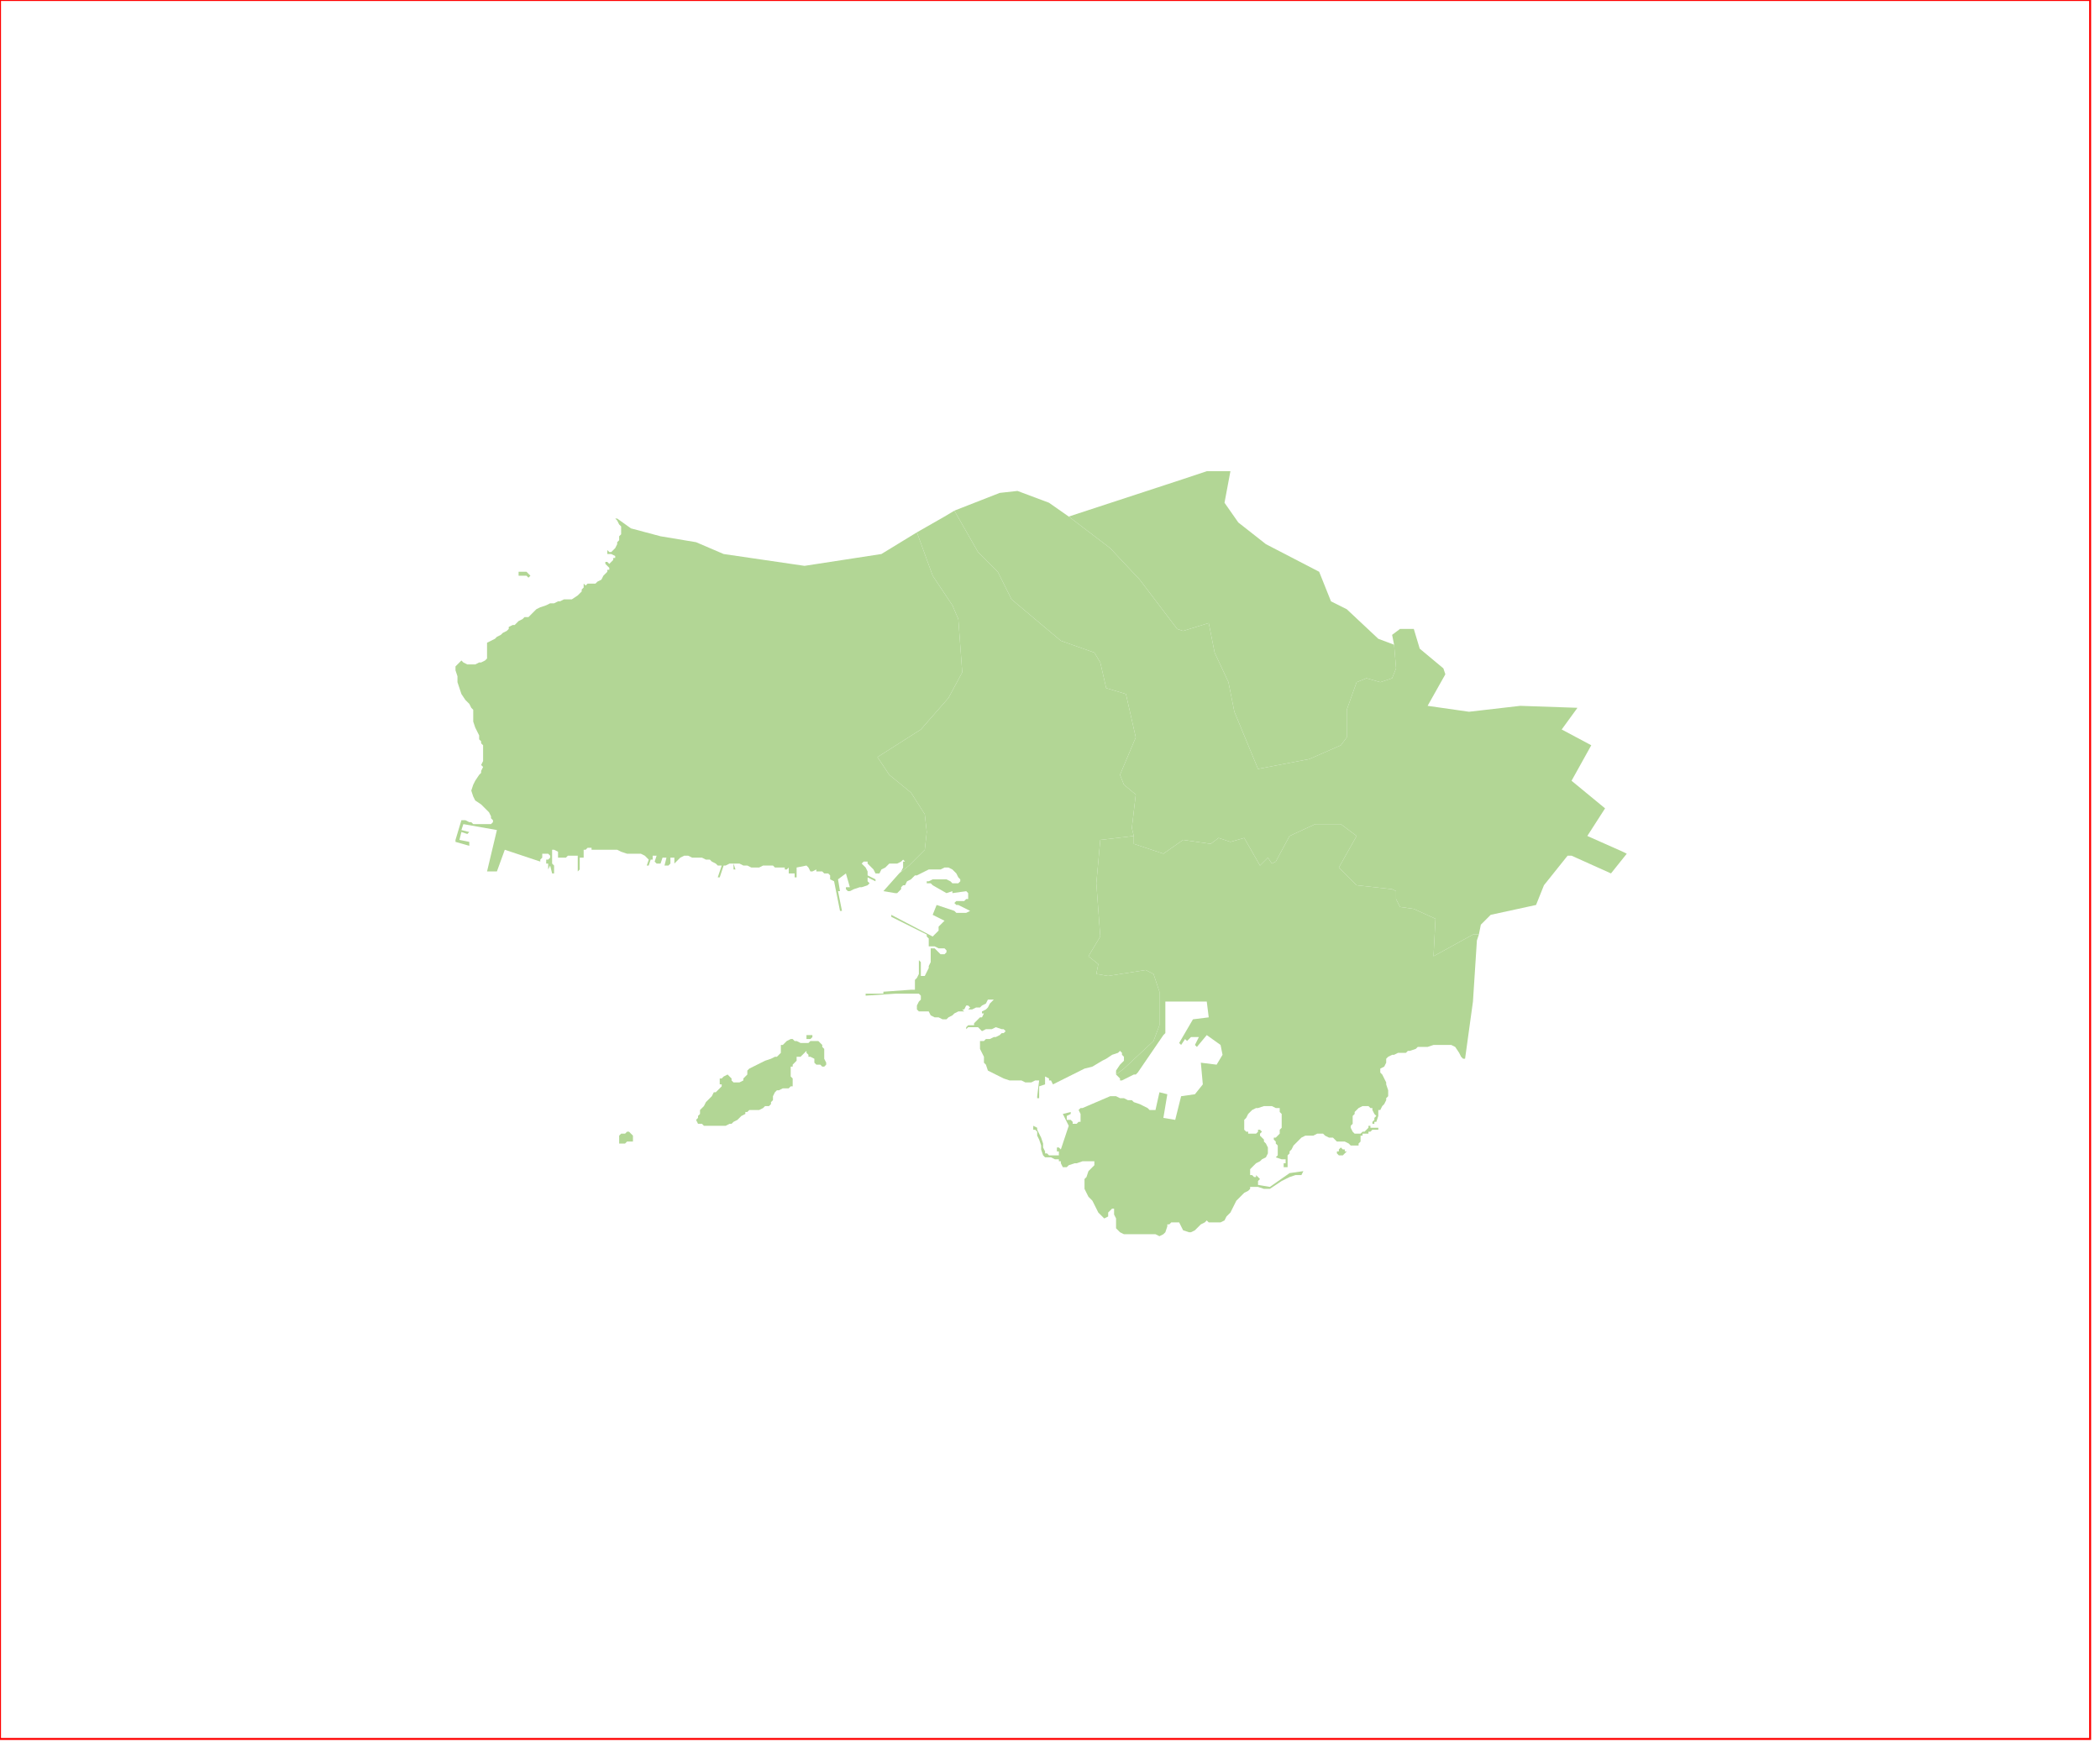 <?xml version="1.0" standalone="no"?>
<!DOCTYPE svg PUBLIC "-//W3C//DTD SVG 1.1//EN" "http://www.w3.org/Graphics/SVG/1.1/DTD/svg11.dtd">
<svg xmlns="http://www.w3.org/2000/svg" xmlns:inkscape="http://www.inkscape.org/namespaces/inkscape" xmlns:xlink="http://www.w3.org/1999/xlink" viewBox = "0 0 1065 886" version = "1.1">
<!-- svg generated using QGIS www.qgis.org -->
<g id="peiraias" inkscape:groupmode="layer" inkscape:label="peiraias">
<g stroke="none" fill="rgb(178,214,149)" stroke-linejoin="round" stroke-width="0.26">
<g id="peiraias_1" >
<path d="M 597,319 L 600,320 L 613,316 L 616,331 L 623,346 L 626,361 L 638,390 L 664,385 L 680,378 L 683,374 L 683,360 L 688,346 L 693,344 L 700,346 L 706,344 L 708,339 L 707,327 L 706,322 L 710,319 L 717,319 L 720,329 L 732,339 L 733,342 L 724,358 L 745,361 L 771,358 L 800,359 L 792,370 L 807,378 L 797,396 L 814,410 L 805,424 L 823,432 L 825,433 L 817,443 L 797,434 L 795,434 L 783,449 L 779,459 L 756,464 L 751,469 L 750,474 L 747,474 L 727,485 L 728,466 L 717,461 L 710,460 L 708,456 L 708,452 L 706,451 L 688,449 L 679,440 L 688,424 L 680,418 L 667,418 L 654,424 L 647,437 L 645,438 L 643,435 L 639,439 L 631,425 L 624,427 L 618,425 L 614,428 L 600,426 L 590,433 L 575,428 L 575,424 L 574,420 L 576,403 L 570,398 L 568,393 L 576,374 L 571,352 L 561,349 L 558,336 L 555,331 L 538,325 L 513,304 L 506,290 L 496,280 L 484,259 L 507,250 L 516,249 L 532,255 L 542,262 L 563,278 L 578,294 L 597,319 " />
</g>
<g id="peiraias_2" >
<path d="M 575,424 L 575,428 L 590,433 L 600,426 L 614,428 L 618,425 L 624,427 L 631,425 L 639,439 L 643,435 L 645,438 L 647,437 L 654,424 L 667,418 L 680,418 L 688,424 L 679,440 L 688,449 L 706,451 L 708,452 L 708,456 L 710,460 L 717,461 L 728,466 L 727,485 L 747,474 L 750,474 L 749,477 L 747,508 L 743,537 L 742,537 L 741,536 L 740,534 L 738,531 L 736,530 L 734,530 L 730,530 L 727,530 L 724,531 L 722,531 L 719,531 L 718,532 L 715,533 L 714,533 L 713,534 L 711,534 L 709,534 L 707,535 L 706,535 L 704,536 L 703,537 L 703,539 L 702,541 L 700,542 L 700,543 L 700,544 L 701,545 L 702,547 L 703,549 L 703,550 L 704,553 L 704,554 L 704,556 L 703,557 L 703,558 L 702,560 L 701,561 L 700,563 L 699,563 L 699,564 L 699,566 L 698,569 L 697,569 L 697,570 L 696,570 L 696,569 L 697,568 L 697,567 L 698,566 L 697,565 L 696,563 L 696,562 L 695,562 L 694,561 L 692,561 L 691,561 L 689,562 L 688,563 L 687,564 L 687,565 L 686,566 L 686,567 L 686,568 L 686,569 L 686,570 L 685,571 L 685,572 L 686,574 L 687,575 L 688,575 L 689,575 L 690,575 L 691,574 L 692,574 L 693,573 L 694,572 L 694,571 L 695,571 L 695,572 L 696,572 L 697,572 L 698,572 L 699,572 L 699,573 L 698,573 L 697,573 L 696,573 L 695,574 L 694,574 L 694,575 L 693,575 L 692,575 L 691,575 L 691,576 L 690,576 L 690,577 L 690,578 L 690,579 L 689,580 L 689,581 L 688,581 L 686,581 L 685,581 L 684,580 L 682,579 L 679,579 L 678,579 L 677,578 L 676,577 L 674,577 L 672,576 L 671,575 L 670,575 L 668,575 L 666,576 L 664,576 L 662,576 L 660,577 L 659,578 L 657,580 L 656,581 L 655,583 L 654,584 L 654,585 L 653,586 L 653,592 L 651,592 L 651,590 L 652,590 L 652,588 L 650,588 L 647,587 L 648,586 L 648,585 L 648,583 L 648,582 L 648,581 L 647,580 L 647,579 L 646,578 L 646,577 L 647,577 L 648,576 L 649,575 L 649,573 L 650,572 L 650,571 L 650,570 L 650,568 L 650,566 L 650,565 L 649,564 L 649,563 L 649,562 L 648,562 L 647,562 L 645,561 L 643,561 L 642,561 L 641,561 L 638,562 L 637,562 L 635,563 L 634,564 L 633,565 L 632,567 L 631,568 L 631,570 L 631,571 L 631,573 L 632,574 L 633,574 L 633,575 L 635,575 L 636,575 L 637,575 L 638,574 L 638,573 L 639,573 L 640,574 L 639,575 L 639,576 L 640,577 L 641,578 L 641,579 L 642,580 L 643,582 L 643,583 L 643,584 L 643,585 L 642,587 L 640,588 L 639,589 L 637,590 L 636,591 L 635,592 L 634,593 L 634,594 L 634,595 L 634,596 L 635,596 L 636,597 L 637,597 L 637,596 L 638,597 L 639,598 L 638,599 L 638,601 L 644,602 L 654,595 L 661,594 L 660,596 L 658,596 L 657,596 L 654,597 L 650,599 L 644,603 L 641,603 L 638,602 L 635,602 L 634,602 L 634,603 L 633,604 L 631,605 L 630,606 L 628,608 L 627,609 L 626,611 L 625,613 L 624,615 L 622,617 L 621,619 L 619,620 L 617,620 L 615,620 L 613,620 L 612,619 L 611,620 L 609,621 L 607,623 L 606,624 L 604,625 L 603,625 L 600,624 L 599,622 L 598,620 L 596,620 L 595,620 L 594,620 L 593,621 L 592,621 L 592,622 L 591,625 L 590,626 L 588,627 L 586,626 L 584,626 L 581,626 L 579,626 L 576,626 L 574,626 L 572,626 L 570,626 L 568,625 L 567,624 L 566,623 L 566,621 L 566,620 L 566,618 L 565,616 L 565,614 L 565,613 L 564,613 L 562,615 L 562,617 L 560,618 L 559,617 L 557,615 L 556,613 L 555,611 L 554,609 L 552,607 L 551,605 L 550,603 L 550,601 L 550,598 L 551,597 L 552,594 L 553,593 L 555,591 L 555,589 L 554,589 L 552,589 L 549,589 L 546,590 L 545,590 L 542,591 L 541,592 L 539,592 L 538,590 L 538,589 L 537,589 L 537,588 L 535,588 L 533,587 L 532,587 L 530,587 L 529,586 L 528,583 L 528,581 L 527,578 L 526,576 L 526,574 L 525,573 L 524,573 L 524,571 L 526,572 L 526,573 L 527,575 L 528,577 L 529,580 L 529,582 L 530,584 L 530,585 L 531,585 L 532,586 L 533,586 L 535,586 L 536,586 L 537,586 L 537,585 L 537,584 L 536,584 L 536,583 L 536,582 L 537,582 L 538,583 L 542,571 L 539,565 L 543,564 L 543,565 L 541,566 L 541,568 L 542,568 L 543,568 L 544,569 L 544,570 L 545,570 L 546,570 L 547,569 L 548,569 L 548,567 L 548,566 L 548,565 L 547,563 L 548,562 L 549,562 L 563,556 L 564,556 L 566,556 L 568,557 L 570,557 L 572,558 L 574,558 L 575,559 L 578,560 L 580,561 L 582,562 L 583,563 L 584,563 L 585,563 L 586,563 L 588,554 L 592,555 L 590,567 L 596,568 L 599,556 L 606,555 L 610,550 L 609,539 L 617,540 L 620,535 L 619,530 L 612,525 L 607,531 L 606,530 L 608,526 L 604,526 L 602,528 L 601,527 L 599,530 L 598,529 L 605,517 L 613,516 L 612,508 L 591,508 L 591,523 L 591,524 L 590,525 L 577,544 L 576,545 L 575,545 L 569,548 L 568,548 L 568,547 L 566,545 L 570,542 L 585,528 L 588,520 L 588,503 L 585,494 L 581,492 L 562,495 L 556,494 L 557,489 L 552,485 L 558,475 L 556,448 L 558,426 L 575,424 " />
<path d="M 361,571 L 360,571 L 359,571 L 358,571 L 357,571 L 356,570 L 354,570 L 353,568 L 354,567 L 354,566 L 355,565 L 355,563 L 356,562 L 357,561 L 358,559 L 359,558 L 360,557 L 361,556 L 362,554 L 363,554 L 364,553 L 365,552 L 366,551 L 366,550 L 365,550 L 365,548 L 365,547 L 366,547 L 367,546 L 369,545 L 370,546 L 371,547 L 371,548 L 372,549 L 373,549 L 375,549 L 377,548 L 377,547 L 378,546 L 379,545 L 379,544 L 379,543 L 380,542 L 382,541 L 384,540 L 386,539 L 388,538 L 391,537 L 393,536 L 394,536 L 395,535 L 396,534 L 396,532 L 396,530 L 397,530 L 398,529 L 399,528 L 401,527 L 402,527 L 403,528 L 404,528 L 406,529 L 407,529 L 408,529 L 410,529 L 411,528 L 412,528 L 414,528 L 415,528 L 416,529 L 417,530 L 417,531 L 418,532 L 418,533 L 418,534 L 418,535 L 418,537 L 419,539 L 419,540 L 418,541 L 417,541 L 416,540 L 415,540 L 414,540 L 413,539 L 413,537 L 411,536 L 410,536 L 410,535 L 409,534 L 409,533 L 408,534 L 407,535 L 406,536 L 404,536 L 404,537 L 404,538 L 403,539 L 402,540 L 402,541 L 401,541 L 401,542 L 401,543 L 401,544 L 401,545 L 401,546 L 402,547 L 402,548 L 402,549 L 402,550 L 402,551 L 401,551 L 400,552 L 399,552 L 397,552 L 395,553 L 394,553 L 393,554 L 392,556 L 392,557 L 392,558 L 391,559 L 391,560 L 390,561 L 388,561 L 387,562 L 385,563 L 384,563 L 381,563 L 380,563 L 379,564 L 378,564 L 378,565 L 376,566 L 375,567 L 374,568 L 372,569 L 371,570 L 370,570 L 368,571 L 367,571 L 366,571 L 364,571 L 363,571 L 362,571 L 361,571 " />
<path d="M 321,577 L 321,578 L 321,579 L 320,579 L 319,579 L 318,579 L 317,580 L 316,580 L 315,580 L 314,580 L 314,579 L 314,578 L 314,577 L 314,576 L 315,575 L 317,575 L 318,574 L 319,574 L 320,575 L 321,576 L 321,577 " />
<path d="M 683,584 L 682,585 L 681,586 L 680,586 L 679,586 L 678,585 L 678,584 L 679,584 L 679,583 L 680,582 L 681,583 L 682,583 L 682,584 L 683,584 " />
<path d="M 412,525 L 412,526 L 411,527 L 410,527 L 409,527 L 409,526 L 409,525 L 410,525 L 411,525 L 412,525 " />
</g>
<g id="peiraias_3" >
<path d="M 624,239 L 621,255 L 628,265 L 642,276 L 669,290 L 675,305 L 683,309 L 699,324 L 707,327 L 708,339 L 706,344 L 700,346 L 693,344 L 688,346 L 683,360 L 683,374 L 680,378 L 664,385 L 638,390 L 626,361 L 623,346 L 616,331 L 613,316 L 600,320 L 597,319 L 578,294 L 563,278 L 542,262 L 600,243 L 612,239 L 624,239 " />
</g>
<g id="peiraias_4" >
<path d="M 268,291 L 269,292 L 268,293 L 267,292 L 266,292 L 265,292 L 263,292 L 263,291 L 263,290 L 264,290 L 265,290 L 266,290 L 267,290 L 268,291 " />
<path d="M 312,263 L 313,263 L 320,268 L 335,272 L 353,275 L 367,281 L 408,287 L 447,281 L 465,270 L 473,292 L 483,307 L 486,314 L 488,341 L 481,354 L 467,370 L 445,384 L 451,393 L 462,402 L 469,413 L 470,422 L 469,431 L 461,439 L 456,443 L 457,442 L 458,440 L 458,439 L 458,438 L 458,437 L 459,437 L 458,436 L 457,437 L 455,438 L 453,438 L 452,438 L 451,438 L 450,439 L 449,440 L 447,441 L 446,443 L 445,443 L 444,443 L 443,441 L 442,440 L 441,439 L 440,438 L 440,437 L 439,437 L 438,437 L 437,438 L 438,439 L 439,440 L 440,442 L 440,444 L 444,446 L 444,447 L 440,445 L 440,446 L 440,447 L 441,448 L 442,447 L 440,449 L 437,450 L 436,450 L 433,451 L 431,452 L 430,452 L 429,451 L 429,450 L 430,450 L 431,450 L 429,443 L 425,446 L 426,452 L 425,452 L 427,462 L 426,462 L 423,447 L 421,446 L 421,444 L 420,443 L 419,443 L 418,443 L 417,442 L 416,442 L 415,442 L 414,442 L 414,441 L 412,442 L 411,442 L 410,440 L 409,439 L 404,440 L 404,445 L 403,445 L 403,443 L 400,443 L 400,440 L 399,441 L 398,441 L 398,440 L 396,440 L 395,440 L 393,440 L 392,439 L 390,439 L 388,439 L 387,439 L 385,440 L 383,440 L 382,440 L 381,440 L 379,439 L 378,439 L 377,439 L 375,438 L 374,438 L 372,438 L 373,441 L 372,441 L 372,438 L 370,438 L 368,439 L 367,439 L 365,445 L 364,445 L 366,439 L 364,439 L 363,438 L 361,437 L 360,436 L 358,436 L 356,435 L 354,435 L 351,435 L 349,434 L 347,434 L 345,435 L 344,436 L 343,437 L 342,438 L 342,435 L 340,435 L 340,438 L 339,439 L 338,439 L 337,439 L 338,435 L 336,435 L 335,438 L 334,438 L 333,438 L 332,437 L 333,434 L 331,434 L 331,436 L 330,436 L 329,439 L 328,439 L 329,436 L 328,435 L 327,434 L 325,433 L 324,433 L 323,433 L 321,433 L 320,433 L 318,433 L 315,432 L 313,431 L 311,431 L 309,431 L 306,431 L 305,431 L 303,431 L 302,431 L 301,431 L 300,431 L 300,430 L 298,430 L 297,431 L 296,431 L 296,433 L 296,434 L 296,435 L 294,435 L 294,441 L 293,442 L 293,434 L 292,434 L 290,434 L 289,434 L 288,434 L 287,435 L 286,435 L 284,435 L 283,435 L 283,434 L 283,433 L 283,432 L 281,431 L 280,431 L 280,433 L 280,434 L 280,435 L 280,436 L 280,438 L 281,439 L 281,440 L 281,441 L 281,442 L 281,443 L 280,443 L 279,439 L 278,441 L 278,440 L 278,439 L 278,438 L 277,438 L 277,436 L 278,436 L 279,435 L 279,434 L 278,433 L 277,433 L 276,433 L 275,433 L 275,434 L 275,435 L 274,436 L 274,437 L 256,431 L 252,442 L 247,442 L 252,421 L 235,418 L 234,421 L 238,422 L 237,423 L 234,422 L 233,426 L 238,427 L 238,429 L 231,427 L 231,426 L 234,416 L 235,416 L 236,416 L 238,417 L 239,417 L 240,418 L 242,418 L 244,418 L 245,418 L 247,418 L 248,418 L 249,418 L 250,417 L 250,416 L 249,415 L 249,414 L 248,412 L 246,410 L 244,408 L 241,406 L 240,404 L 239,401 L 240,398 L 241,396 L 243,393 L 244,392 L 244,391 L 245,389 L 244,388 L 245,386 L 245,384 L 245,382 L 245,381 L 245,378 L 244,377 L 244,376 L 243,375 L 243,373 L 242,371 L 241,369 L 240,366 L 240,364 L 240,360 L 239,359 L 238,357 L 236,355 L 234,352 L 233,349 L 232,346 L 232,343 L 231,340 L 231,338 L 232,337 L 233,336 L 234,335 L 235,336 L 237,337 L 239,337 L 241,337 L 243,336 L 244,336 L 246,335 L 247,334 L 247,332 L 247,330 L 247,328 L 247,326 L 249,325 L 251,324 L 252,323 L 254,322 L 255,321 L 257,320 L 258,319 L 258,318 L 260,317 L 261,317 L 262,316 L 263,315 L 265,314 L 266,313 L 268,313 L 269,312 L 270,311 L 272,309 L 274,308 L 277,307 L 279,306 L 281,306 L 283,305 L 284,305 L 286,304 L 288,304 L 290,304 L 293,302 L 295,300 L 295,299 L 296,298 L 296,296 L 297,297 L 298,296 L 299,296 L 300,296 L 302,296 L 303,295 L 305,294 L 306,292 L 308,290 L 308,289 L 309,289 L 309,288 L 308,287 L 307,286 L 307,285 L 308,285 L 309,286 L 310,285 L 311,284 L 311,283 L 312,283 L 312,282 L 310,281 L 309,281 L 308,281 L 308,279 L 309,280 L 310,280 L 311,279 L 312,278 L 313,276 L 313,275 L 314,274 L 314,272 L 315,271 L 315,270 L 315,268 L 315,267 L 314,266 L 313,264 L 312,263 " />
</g>
<g id="peiraias_5" >
<path d="M 558,426 L 556,448 L 558,475 L 552,485 L 557,489 L 556,494 L 562,495 L 581,492 L 585,494 L 588,503 L 588,520 L 585,528 L 570,542 L 566,545 L 566,544 L 566,543 L 568,540 L 569,539 L 570,538 L 570,537 L 570,536 L 569,535 L 569,534 L 568,533 L 567,534 L 564,535 L 561,537 L 559,538 L 554,541 L 550,542 L 536,549 L 534,550 L 533,548 L 532,548 L 532,547 L 530,546 L 530,550 L 527,551 L 527,557 L 527,558 L 529,561 L 527,558 L 527,557 L 526,557 L 526,556 L 527,548 L 526,548 L 525,548 L 523,549 L 521,549 L 520,549 L 518,548 L 516,548 L 514,548 L 512,548 L 509,547 L 507,546 L 505,545 L 503,544 L 501,543 L 500,540 L 499,539 L 499,537 L 499,536 L 498,534 L 497,532 L 497,531 L 497,530 L 497,529 L 497,528 L 499,528 L 500,527 L 502,527 L 504,526 L 505,526 L 507,525 L 508,524 L 509,524 L 510,523 L 509,522 L 508,522 L 505,521 L 503,522 L 500,522 L 498,523 L 497,522 L 496,521 L 495,521 L 493,521 L 491,521 L 490,522 L 490,521 L 491,520 L 492,520 L 494,520 L 494,519 L 495,518 L 496,517 L 497,516 L 498,516 L 499,514 L 498,514 L 498,513 L 500,512 L 501,511 L 502,509 L 503,508 L 504,507 L 503,507 L 501,507 L 500,509 L 498,510 L 497,511 L 495,511 L 493,512 L 492,512 L 491,512 L 492,511 L 491,510 L 490,510 L 489,512 L 488,512 L 489,513 L 488,513 L 486,513 L 484,514 L 483,515 L 483,516 L 483,515 L 481,516 L 480,517 L 478,517 L 476,516 L 474,516 L 472,515 L 471,513 L 469,513 L 467,513 L 466,513 L 465,512 L 465,510 L 466,508 L 467,507 L 467,506 L 467,505 L 466,504 L 454,504 L 439,505 L 439,504 L 448,504 L 448,503 L 462,502 L 463,502 L 464,502 L 464,501 L 464,500 L 464,499 L 464,497 L 465,496 L 466,494 L 466,493 L 466,491 L 466,490 L 466,489 L 466,488 L 466,487 L 467,488 L 467,495 L 468,495 L 469,495 L 470,493 L 471,491 L 471,490 L 472,488 L 472,487 L 472,486 L 472,485 L 472,484 L 472,483 L 472,482 L 472,481 L 474,481 L 475,482 L 476,483 L 477,484 L 479,484 L 480,483 L 480,482 L 479,481 L 477,481 L 476,481 L 474,480 L 472,480 L 471,480 L 471,479 L 471,478 L 471,477 L 471,476 L 470,475 L 470,474 L 452,465 L 452,464 L 473,475 L 474,474 L 475,473 L 476,472 L 476,470 L 479,467 L 473,464 L 475,459 L 484,462 L 485,463 L 487,463 L 489,463 L 490,463 L 492,462 L 486,459 L 485,459 L 484,458 L 485,457 L 487,457 L 489,457 L 490,456 L 491,456 L 491,455 L 491,453 L 490,452 L 483,453 L 483,452 L 480,453 L 473,449 L 472,448 L 471,448 L 470,448 L 470,447 L 471,447 L 473,446 L 475,446 L 477,446 L 479,446 L 480,446 L 482,447 L 483,448 L 485,448 L 486,448 L 487,447 L 487,446 L 486,445 L 485,443 L 484,442 L 483,441 L 481,440 L 479,440 L 477,441 L 475,441 L 473,441 L 471,441 L 469,442 L 467,443 L 465,444 L 464,444 L 462,446 L 460,447 L 459,449 L 458,449 L 457,450 L 457,451 L 456,452 L 455,453 L 454,453 L 448,452 L 456,443 L 461,439 L 469,431 L 470,422 L 469,413 L 462,402 L 451,393 L 445,384 L 467,370 L 481,354 L 488,341 L 486,314 L 483,307 L 473,292 L 465,270 L 479,262 L 484,259 L 496,280 L 506,290 L 513,304 L 538,325 L 555,331 L 558,336 L 561,349 L 571,352 L 576,374 L 568,393 L 570,398 L 576,403 L 574,420 L 575,424 L 558,426 " />
</g>
</g>
</g>
<!-- QGIS extent for clipping, eg in Inkscape -->
<g id="qgisviewbox" inkscape:groupmode="layer" inkscape:label="qgisviewbox" stroke="rgb(255,0,0)" stroke-width="1" fill="none" >
<path d="M 0,882 L 1060,882 L 1060,0 L 0,0 L 0,882 " />
</g></svg>